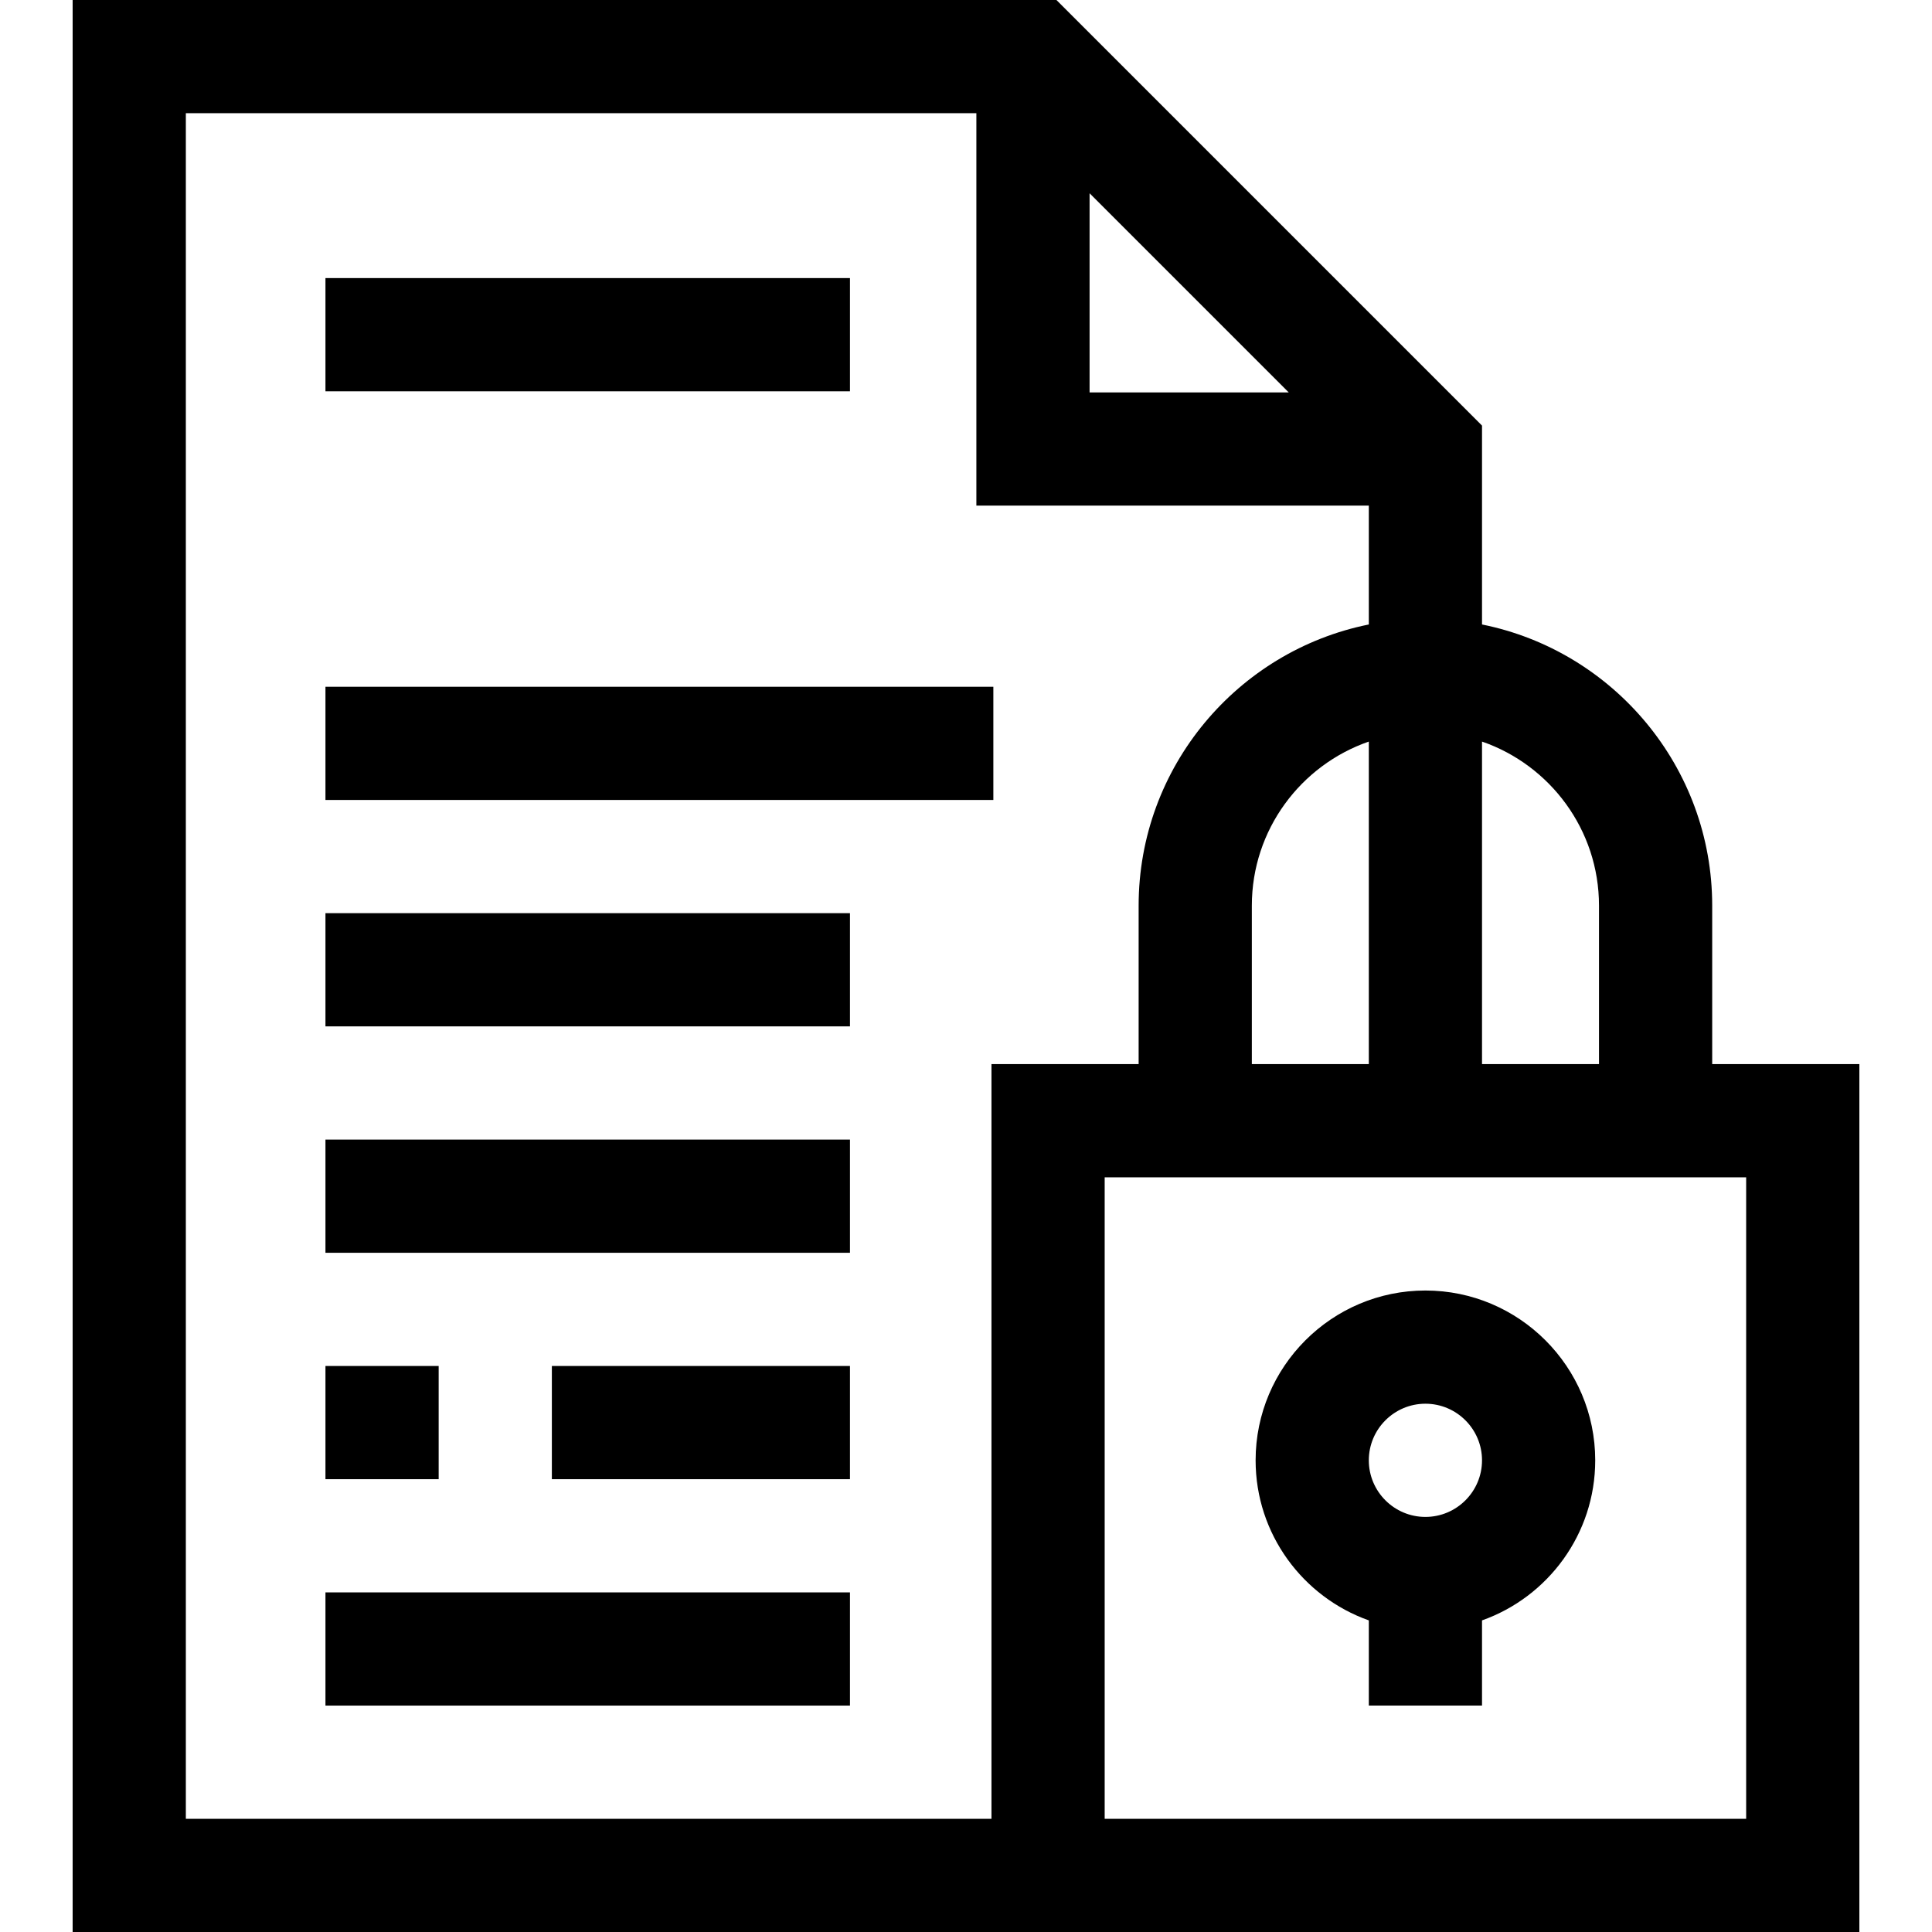 <svg id="Capa_1" enable-background="new 0 0 512 512" height="512" viewBox="0 0 512 512" width="512" xmlns="http://www.w3.org/2000/svg"><g><path d="m86.25 73.694h139v30h-139z"/><path d="m86.25 422h139v30h-139z"/><path d="m86.25 362h30v30h-30z"/><path d="m86.25 302h139v30h-139z"/><path d="m86.25 242h139v30h-139z"/><path d="m86.25 182h177v30h-177z"/><path d="m146.25 362h79v30h-79z"/><path d="m453.75 282v-42c0-36.773-26.254-67.522-61-74.506v-52.707l-112.787-112.787h-260.713v512h473.5v-230zm-30-42v42h-31v-85.475c18.019 6.235 31 23.362 31 43.475zm-135-188.787 52.787 52.787h-52.787zm74 230.787h-31v-42c0-20.113 12.981-37.24 31-43.475zm-313.5 200v-452h209.5v104h104v31.494c-34.746 6.984-61 37.734-61 74.506v42h-39v200zm413.5 0h-170v-170h170z"/><path d="m362.75 429.42v22.58h30v-22.58c17.459-6.192 30-22.865 30-42.42 0-24.813-20.187-45-45-45s-45 20.187-45 45c0 19.555 12.541 36.228 30 42.42zm15-57.42c8.271 0 15 6.729 15 15s-6.729 15-15 15-15-6.729-15-15 6.729-15 15-15z"/></g></svg>